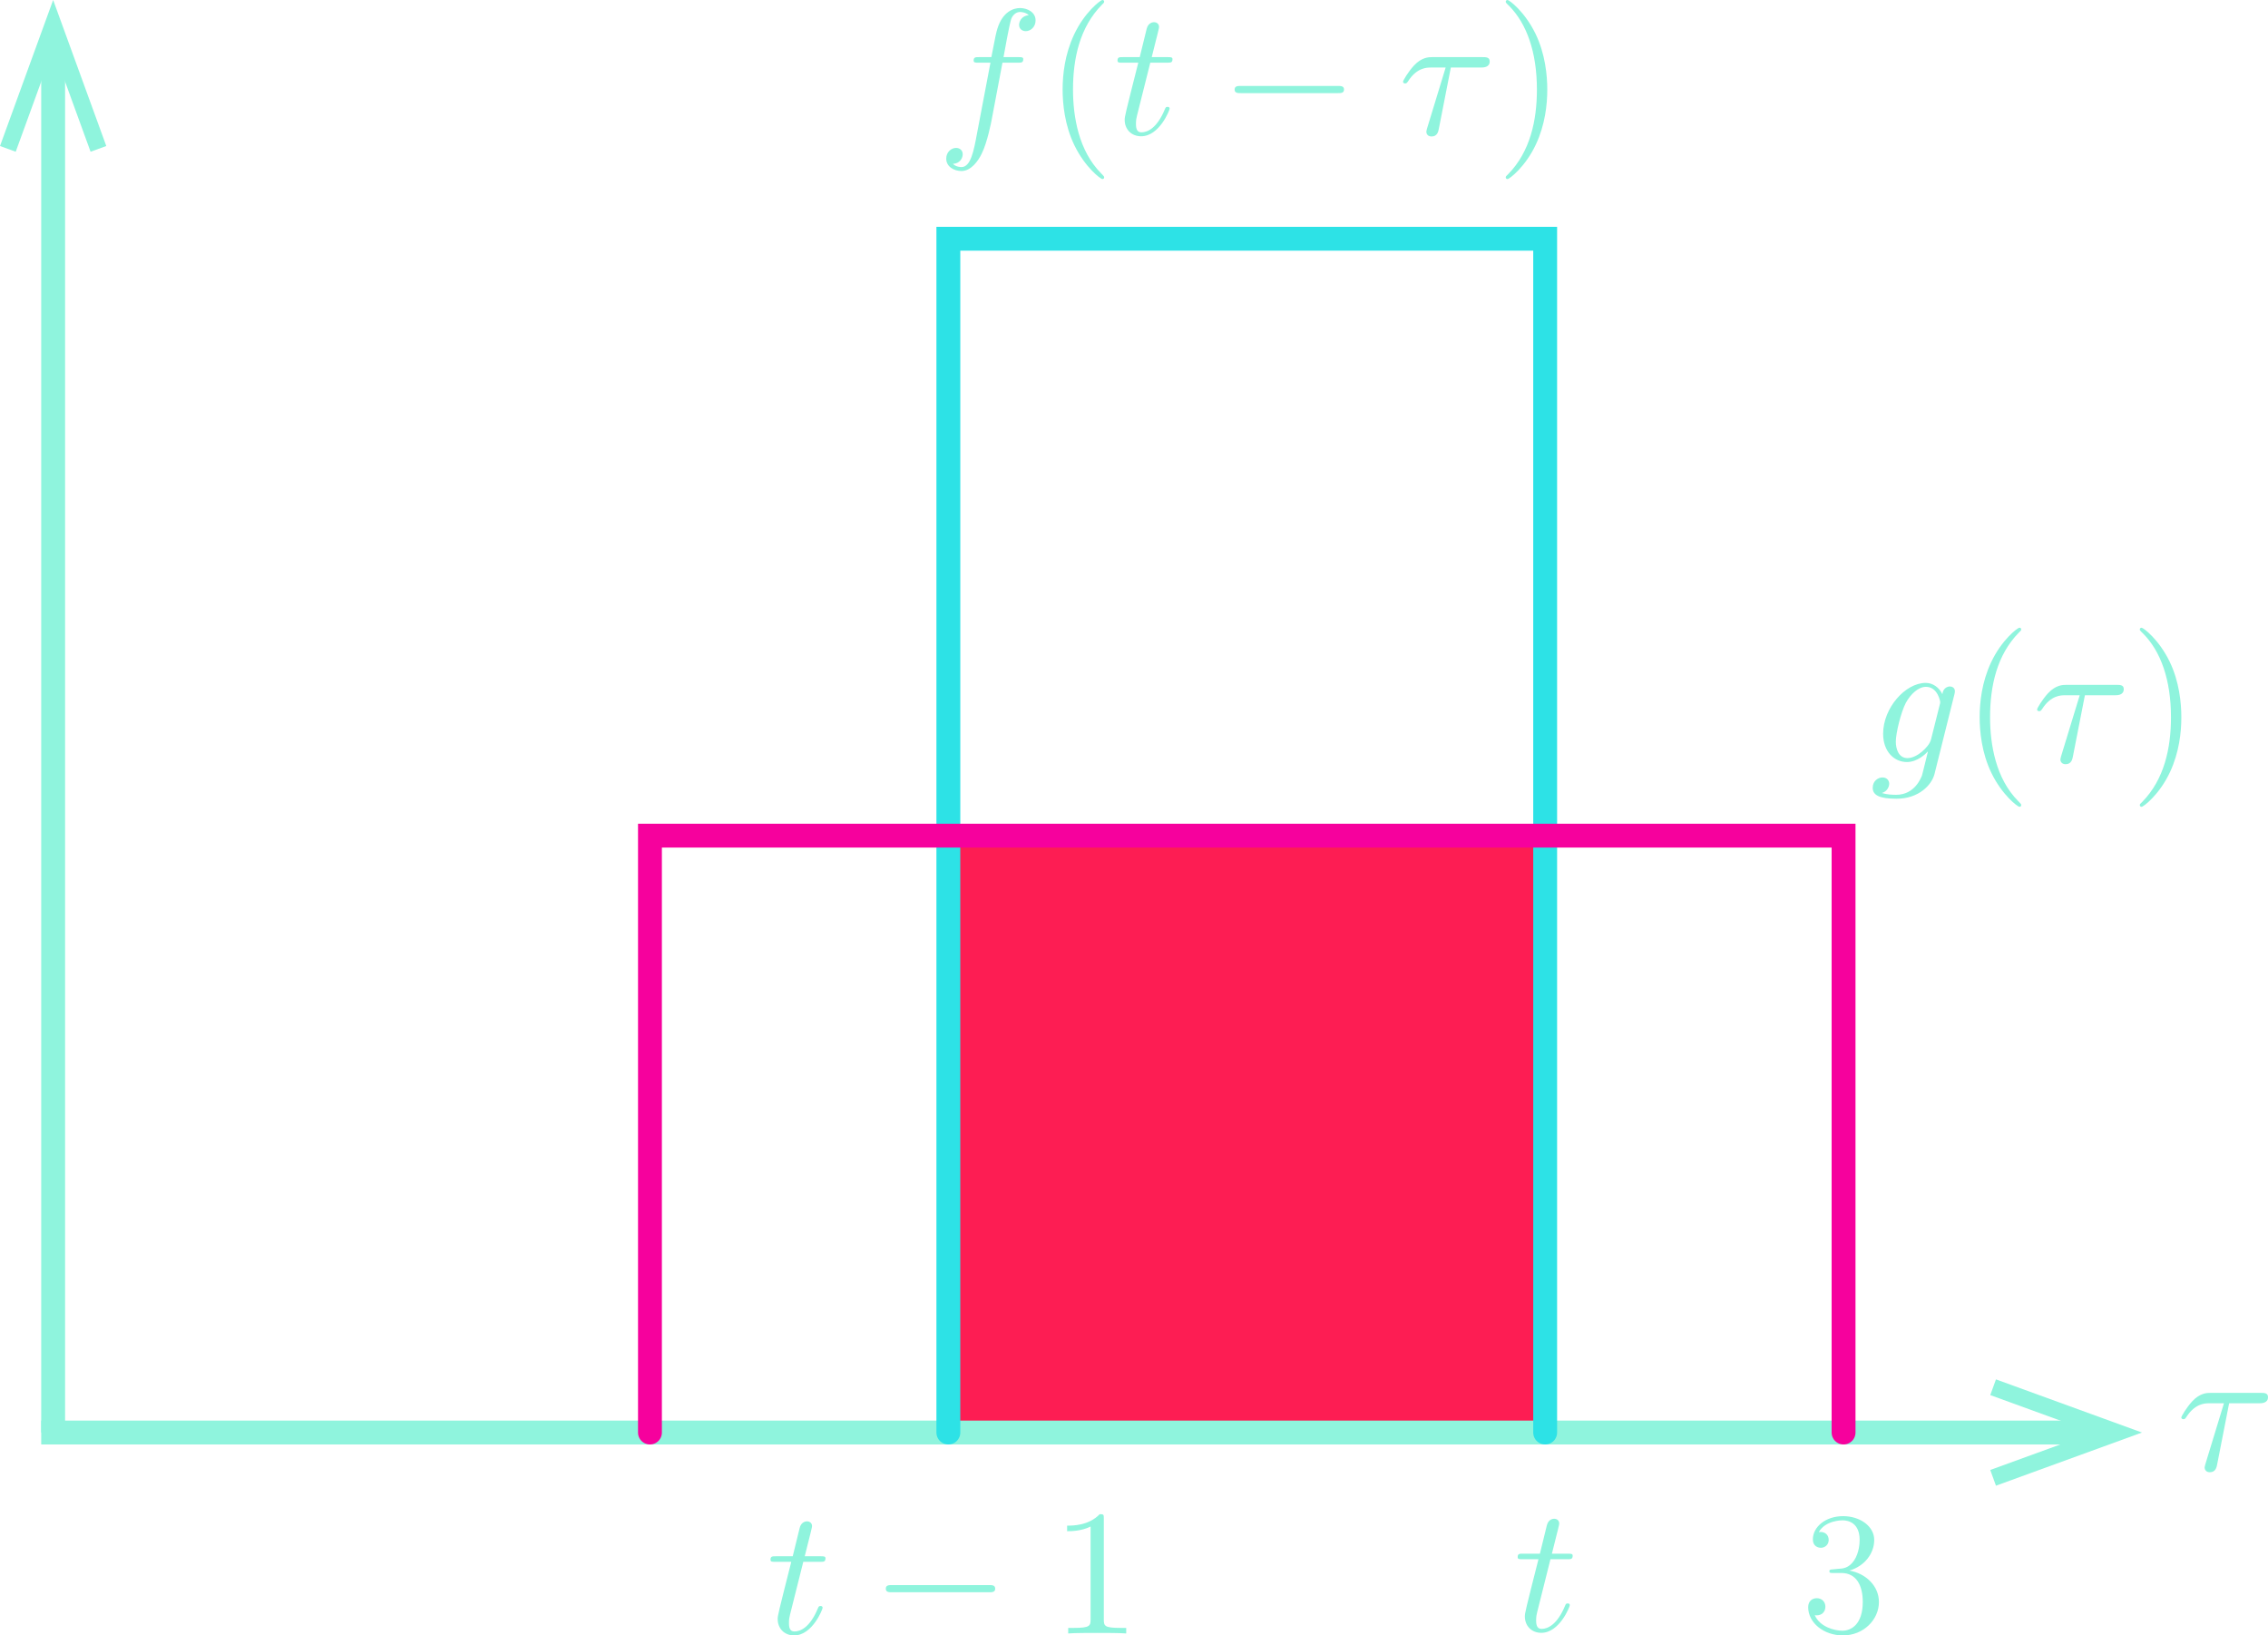 <?xml version="1.0" encoding="utf-8"?>
<!-- Generator: Adobe Illustrator 23.0.3, SVG Export Plug-In . SVG Version: 6.00 Build 0)  -->
<svg version="1.1" id="Layer_1" xmlns="http://www.w3.org/2000/svg" xmlns:xlink="http://www.w3.org/1999/xlink" x="0px" y="0px"
	 viewBox="0 0 190.012 136.995" style="enable-background:new 0 0 190.012 136.995;" xml:space="preserve">
<style type="text/css">
	.st0{fill:#FD1D53;}
	.st1{fill:none;stroke:#8FF4DD;stroke-width:2;stroke-miterlimit:10;}
	.st2{fill:#8FF4DD;}
	.st3{fill:none;stroke:#8FF4DD;stroke-width:2;stroke-linecap:square;stroke-miterlimit:10;}
	.st4{fill:none;stroke:#2DE2E6;stroke-width:2;stroke-linecap:round;stroke-miterlimit:10;}
	.st5{fill:none;stroke:#F6019D;stroke-width:2;stroke-linecap:round;stroke-miterlimit:10;}
</style>
<g>
	<rect x="79.379" y="70" class="st0" width="50.074" height="50"/>
</g>
<g>
	<g>
		<g>
			<g>
				<line class="st1" x1="4.453" y1="3.956" x2="4.453" y2="120"/>
				<g>
					<polygon class="st2" points="0,12.232 1.317,12.71 4.453,4.093 7.589,12.71 8.905,12.232 4.453,0 					
						"/>
				</g>
			</g>
		</g>
		<g>
			<g>
				<line class="st3" x1="4.453" y1="120" x2="175.497" y2="120"/>
				<g>
					<polygon class="st2" points="167.221,124.453 166.743,123.136 175.36,120 166.743,116.864 167.221,115.548 
						179.453,120 					"/>
				</g>
			</g>
		</g>
	</g>
	<g>
		<polyline class="st4" points="129.453,120 129.453,20 79.453,20 79.453,120 		"/>
		<polyline class="st5" points="54.453,120 54.453,70 154.453,70 154.453,120 		"/>
		<path class="st2" d="M67.299,130.83h1.409c0.3,0,0.451,0,0.451-0.3c0-0.165-0.151-0.165-0.42-0.165
			h-1.319c0.538-2.131,0.613-2.43,0.613-2.52c0-0.255-0.179-0.406-0.434-0.406
			c-0.045,0-0.465,0.017-0.599,0.54l-0.585,2.386h-1.411c-0.3,0-0.451,0-0.451,0.286
			c0,0.179,0.12,0.179,0.42,0.179h1.321c-1.081,4.261-1.14,4.516-1.14,4.785
			c0,0.809,0.569,1.38,1.378,1.38c1.531,0,2.386-2.19,2.386-2.31
			c0-0.151-0.12-0.151-0.179-0.151c-0.135,0-0.151,0.045-0.224,0.21
			c-0.647,1.56-1.442,1.921-1.951,1.921c-0.314,0-0.465-0.196-0.465-0.689
			c0-0.361,0.031-0.465,0.09-0.722L67.299,130.83"/>
		<path class="st2" d="M82.853,133.38c0.255,0,0.524,0,0.524-0.3c0-0.302-0.269-0.302-0.524-0.302
			h-8.117c-0.255,0-0.524,0-0.524,0.302c0,0.3,0.269,0.3,0.524,0.3H82.853"/>
		<path class="st2" d="M92.478,127.229c0-0.359,0-0.389-0.344-0.389c-0.93,0.96-2.251,0.96-2.73,0.96
			v0.465c0.3,0,1.185,0,1.965-0.389v7.77c0,0.54-0.045,0.72-1.397,0.72h-0.479v0.465
			c0.524-0.045,1.831-0.045,2.43-0.045c0.599,0,1.904,0,2.43,0.045v-0.465h-0.481
			c-1.35,0-1.395-0.165-1.395-0.72v-8.417"/>
		<path class="st2" d="M129.897,130.613h1.409c0.3,0,0.451,0,0.451-0.3
			c0-0.165-0.151-0.165-0.42-0.165h-1.319c0.538-2.131,0.613-2.43,0.613-2.52
			c0-0.255-0.179-0.406-0.434-0.406c-0.045,0-0.465,0.017-0.599,0.54l-0.585,2.386h-1.411
			c-0.3,0-0.451,0-0.451,0.286c0,0.179,0.12,0.179,0.42,0.179h1.321
			c-1.081,4.261-1.14,4.516-1.14,4.785c0,0.809,0.569,1.38,1.378,1.38
			c1.531,0,2.386-2.19,2.386-2.31c0-0.151-0.12-0.151-0.179-0.151
			c-0.135,0-0.151,0.045-0.224,0.21c-0.647,1.56-1.442,1.921-1.951,1.921
			c-0.314,0-0.465-0.196-0.465-0.689c0-0.361,0.031-0.465,0.09-0.722L129.897,130.613"/>
		<path class="st2" d="M161.787,61.914c-0.09,0.392-0.434,0.765-0.764,1.05
			c-0.316,0.271-0.781,0.54-1.215,0.54c-0.75,0-0.977-0.779-0.977-1.38
			c0-0.72,0.437-2.489,0.842-3.254c0.404-0.736,1.05-1.336,1.68-1.336
			c0.989,0,1.199,1.215,1.199,1.291c0,0.073-0.031,0.165-0.045,0.224L161.787,61.914 M163.736,58.179
			c0.017-0.09,0.045-0.165,0.045-0.269c0-0.255-0.179-0.406-0.434-0.406
			c-0.149,0-0.555,0.106-0.616,0.644c-0.269-0.554-0.793-0.944-1.394-0.944
			c-1.711,0-3.57,2.1-3.57,4.261c0,1.484,0.916,2.369,1.996,2.369
			c0.885,0,1.59-0.706,1.739-0.871l0.014,0.017c-0.314,1.333-0.493,1.949-0.493,1.98
			c-0.061,0.134-0.571,1.619-2.161,1.619c-0.286,0-0.779-0.014-1.199-0.149
			c0.448-0.135,0.613-0.526,0.613-0.781c0-0.238-0.165-0.524-0.569-0.524
			c-0.33,0-0.812,0.269-0.812,0.868c0,0.616,0.557,0.916,1.996,0.916c1.876,0,2.954-1.17,3.181-2.069
			L163.736,58.179z"/>
		<path class="st2" d="M169.337,67.435c0-0.045,0-0.076-0.255-0.33c-1.874-1.89-2.355-4.726-2.355-7.02
			c0-2.612,0.571-5.222,2.416-7.098c0.193-0.179,0.193-0.21,0.193-0.255
			c0-0.104-0.059-0.149-0.149-0.149c-0.151,0-1.501,1.019-2.386,2.926
			c-0.765,1.649-0.946,3.315-0.946,4.575c0,1.168,0.165,2.985,0.991,4.679
			c0.899,1.845,2.19,2.82,2.341,2.82C169.278,67.584,169.337,67.539,169.337,67.435"/>
		<path class="st2" d="M174.672,58.24h2.52c0.196,0,0.736,0,0.736-0.512c0-0.359-0.316-0.359-0.602-0.359
			h-4.2c-0.3,0-0.885,0-1.546,0.706c-0.493,0.54-0.913,1.26-0.913,1.35
			c0,0.014,0,0.149,0.179,0.149c0.12,0,0.151-0.059,0.241-0.179
			c0.734-1.154,1.59-1.154,1.904-1.154h1.246l-1.47,4.814c-0.061,0.182-0.151,0.496-0.151,0.557
			c0,0.165,0.106,0.404,0.436,0.404c0.493,0,0.569-0.42,0.614-0.644L174.672,58.24"/>
		<path class="st2" d="M182.752,60.085c0-1.17-0.165-2.987-0.989-4.681
			c-0.901-1.845-2.19-2.82-2.341-2.82c-0.09,0-0.151,0.059-0.151,0.149
			c0,0.045,0,0.076,0.286,0.347c1.47,1.484,2.327,3.87,2.327,7.006c0,2.565-0.557,5.205-2.416,7.095
			c-0.196,0.179-0.196,0.21-0.196,0.255c0,0.09,0.061,0.149,0.151,0.149
			c0.151,0,1.501-1.019,2.386-2.924C182.572,63.009,182.752,61.345,182.752,60.085"/>
		<path class="st2" d="M186.756,117.549h2.52c0.196,0,0.736,0,0.736-0.512
			c0-0.359-0.316-0.359-0.602-0.359h-4.2c-0.3,0-0.885,0-1.546,0.706
			c-0.493,0.54-0.913,1.26-0.913,1.35c0,0.014,0,0.149,0.179,0.149c0.12,0,0.151-0.059,0.241-0.179
			c0.734-1.154,1.59-1.154,1.904-1.154h1.246l-1.47,4.814c-0.061,0.182-0.151,0.496-0.151,0.557
			c0,0.165,0.106,0.404,0.436,0.404c0.493,0,0.569-0.42,0.614-0.644L186.756,117.549"/>
	</g>
	<g>
		<path class="st2" d="M154.402,136.995c-1.616,0-2.913-1.064-2.913-2.36c0-0.553,0.378-0.757,0.728-0.757
			c0.407,0,0.713,0.291,0.713,0.713c0,0.525-0.422,0.787-0.888,0.714
			c0.422,0.962,1.616,1.296,2.316,1.296c0.714,0,1.704-0.51,1.704-2.417c0-1.398-0.554-2.418-1.792-2.418
			h-0.67c-0.262,0-0.334,0-0.334-0.146c0-0.13,0.058-0.146,0.306-0.16l0.436-0.044
			c0.394-0.014,0.888-0.058,1.326-0.698c0.422-0.626,0.466-1.442,0.466-1.72
			c0-1.427-0.946-1.645-1.428-1.645c-0.072,0-1.442,0-1.995,0.99c0.044-0.014,0.072-0.014,0.16-0.014
			c0.32,0,0.67,0.204,0.67,0.669c0,0.438-0.35,0.656-0.656,0.656
			c-0.218,0-0.67-0.116-0.67-0.698c0-1.064,1.078-1.952,2.534-1.952
			c1.412,0,2.607,0.844,2.607,1.995c0,1.136-0.815,2.2-2.082,2.564
			c1.398,0.248,2.476,1.296,2.476,2.636C157.416,135.67,156.135,136.995,154.402,136.995z"/>
	</g>
</g>
<path class="st2" d="M83.986,5.25h1.291c0.3,0,0.451,0,0.451-0.3c0-0.165-0.151-0.165-0.406-0.165
	H84.075l0.316-1.711c0.059-0.314,0.269-1.38,0.359-1.56c0.137-0.286,0.392-0.51,0.706-0.51
	c0.061,0,0.451,0,0.736,0.269c-0.661,0.061-0.812,0.585-0.812,0.812c0,0.344,0.271,0.524,0.557,0.524
	c0.389,0,0.824-0.33,0.824-0.899c0-0.691-0.689-1.036-1.305-1.036c-0.51,0-1.454,0.269-1.904,1.756
	c-0.09,0.314-0.135,0.465-0.496,2.355h-1.036c-0.283,0-0.448,0-0.448,0.286
	c0,0.179,0.134,0.179,0.42,0.179h0.989l-1.126,5.925c-0.269,1.456-0.524,2.82-1.305,2.82
	c-0.059,0-0.434,0-0.72-0.269c0.691-0.045,0.826-0.585,0.826-0.809c0-0.347-0.271-0.526-0.554-0.526
	c-0.392,0-0.826,0.33-0.826,0.901c0,0.675,0.661,1.034,1.274,1.034c0.826,0,1.425-0.885,1.697-1.454
	c0.479-0.946,0.823-2.761,0.84-2.867L83.986,5.25"/>
<path class="st2" d="M92.506,14.851c0-0.045,0-0.076-0.255-0.33c-1.874-1.89-2.355-4.726-2.355-7.02
	c0-2.612,0.571-5.222,2.416-7.098c0.193-0.179,0.193-0.21,0.193-0.255
	C92.506,0.045,92.447,0,92.358,0c-0.151,0-1.501,1.019-2.386,2.926
	c-0.765,1.649-0.946,3.315-0.946,4.575c0,1.168,0.165,2.985,0.991,4.679
	C90.916,14.025,92.207,15,92.358,15C92.447,15,92.506,14.955,92.506,14.851"/>
<path class="st2" d="M96.371,5.25H97.78c0.3,0,0.451,0,0.451-0.3c0-0.165-0.151-0.165-0.42-0.165
	h-1.319c0.538-2.131,0.613-2.43,0.613-2.52c0-0.255-0.179-0.406-0.434-0.406
	c-0.045,0-0.465,0.017-0.599,0.54l-0.585,2.386h-1.411c-0.3,0-0.451,0-0.451,0.286
	c0,0.179,0.12,0.179,0.42,0.179h1.321c-1.081,4.261-1.14,4.516-1.14,4.785
	c0,0.809,0.569,1.38,1.378,1.38c1.531,0,2.386-2.19,2.386-2.31c0-0.151-0.12-0.151-0.179-0.151
	c-0.135,0-0.151,0.045-0.224,0.21c-0.647,1.56-1.442,1.921-1.951,1.921
	c-0.314,0-0.465-0.196-0.465-0.689c0-0.361,0.031-0.465,0.09-0.722L96.371,5.25"/>
<path class="st2" d="M112.077,7.801c0.255,0,0.524,0,0.524-0.3c0-0.302-0.269-0.302-0.524-0.302h-8.117
	c-0.255,0-0.524,0-0.524,0.302c0,0.3,0.269,0.3,0.524,0.3H112.077"/>
<path class="st2" d="M121.551,5.656h2.52c0.196,0,0.736,0,0.736-0.512c0-0.359-0.316-0.359-0.602-0.359
	h-4.2c-0.3,0-0.885,0-1.546,0.706c-0.493,0.54-0.913,1.26-0.913,1.35
	c0,0.014,0,0.149,0.179,0.149c0.12,0,0.151-0.059,0.241-0.179c0.734-1.154,1.59-1.154,1.904-1.154
	h1.246l-1.47,4.814c-0.061,0.182-0.151,0.496-0.151,0.557c0,0.165,0.106,0.404,0.436,0.404
	c0.493,0,0.569-0.42,0.614-0.644L121.551,5.656"/>
<path class="st2" d="M129.63,7.501c0-1.17-0.165-2.987-0.989-4.681C127.74,0.975,126.451,0,126.3,0
	c-0.09,0-0.151,0.059-0.151,0.149c0,0.045,0,0.076,0.286,0.347c1.47,1.484,2.327,3.87,2.327,7.006
	c0,2.565-0.557,5.205-2.416,7.095c-0.196,0.179-0.196,0.21-0.196,0.255
	c0,0.09,0.061,0.149,0.151,0.149c0.151,0,1.501-1.019,2.386-2.924
	C129.451,10.425,129.63,8.761,129.63,7.501"/>
</svg>
